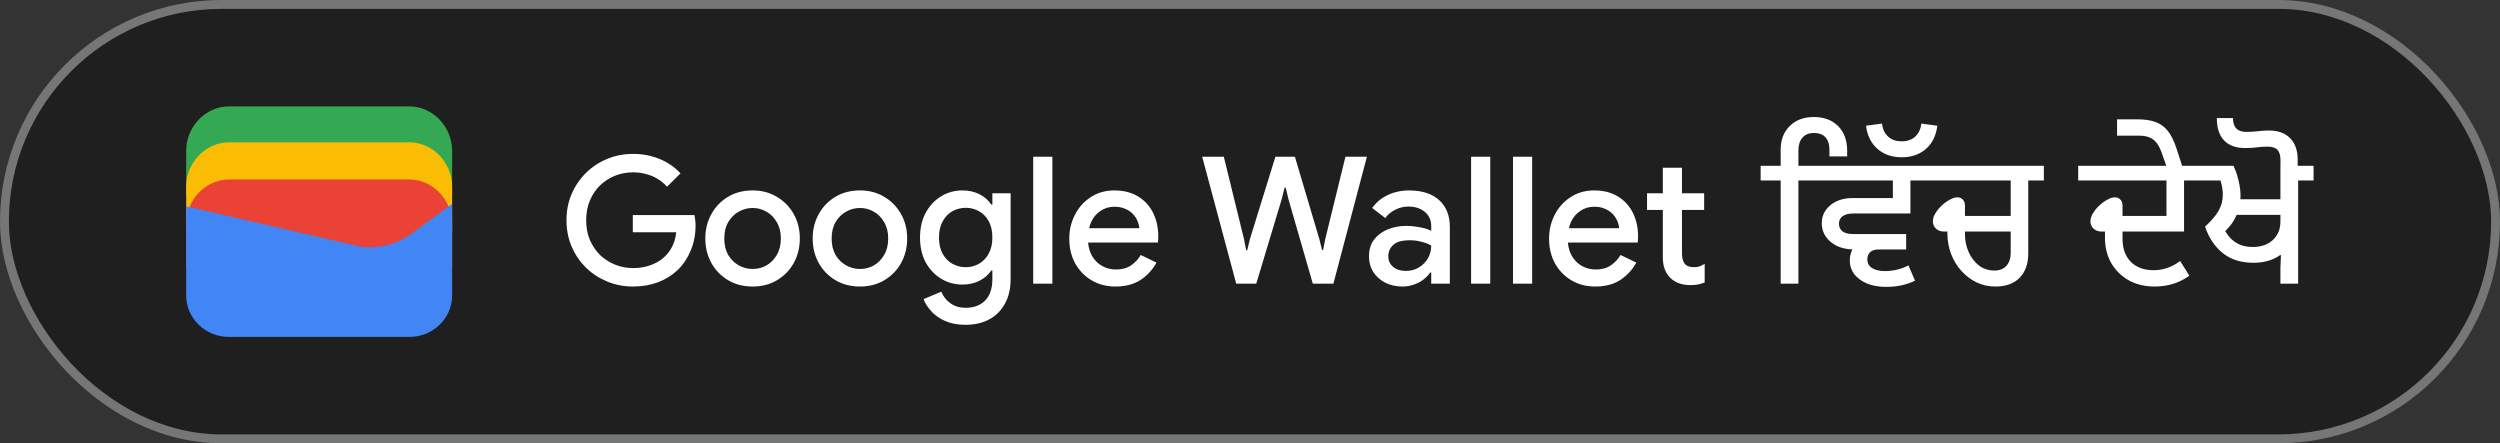 <svg width="282" height="50" viewBox="0 0 282 50" fill="none" xmlns="http://www.w3.org/2000/svg">
<rect x="0" y="0" width="282" height="50" fill="#333333" stroke="none"/>
<rect x="0.5" y="0.5" width="281" height="49" rx="24.5" fill="#1F1F1F"/>
<rect x="0.5" y="0.5" width="281" height="49" rx="24.5" stroke="#747775"/>
<path d="M51 22H21V17C21 14.286 23.202 12 25.817 12H46.184C48.798 12 51 14.286 51 17V22Z" fill="#34A853"/>
<path d="M51 26.054H21V21.054C21 18.339 23.202 16.054 25.817 16.054H46.184C48.798 16.054 51 18.339 51 21.054V26.054Z" fill="#FBBC04"/>
<path d="M51 30.247H21V25.247C21 22.532 23.202 20.247 25.817 20.247H46.184C48.798 20.247 51 22.532 51 25.247V30.247Z" fill="#EA4335"/>
<path d="M21 23.275L40.041 27.679C42.233 28.229 44.699 27.679 46.48 26.303L51 23V33.321C51 35.936 48.808 38 46.206 38H25.794C23.192 38 21 35.936 21 33.321V23.275Z" fill="#4285F4"/>
<path d="M71.4 32.32C70.373 32.32 69.407 32.133 68.5 31.76C67.593 31.387 66.793 30.867 66.1 30.2C65.42 29.52 64.88 28.727 64.48 27.82C64.093 26.9 63.9 25.907 63.9 24.84C63.9 23.773 64.093 22.787 64.48 21.88C64.88 20.96 65.42 20.167 66.1 19.5C66.793 18.82 67.593 18.293 68.5 17.92C69.407 17.547 70.373 17.36 71.4 17.36C72.493 17.36 73.5 17.553 74.42 17.94C75.353 18.327 76.133 18.867 76.76 19.56L75.24 21.06C74.933 20.713 74.58 20.42 74.18 20.18C73.793 19.94 73.367 19.76 72.9 19.64C72.433 19.507 71.933 19.44 71.4 19.44C70.693 19.44 70.02 19.567 69.38 19.82C68.74 20.073 68.173 20.44 67.68 20.92C67.2 21.387 66.82 21.953 66.54 22.62C66.26 23.273 66.12 24.013 66.12 24.84C66.12 25.667 66.26 26.413 66.54 27.08C66.833 27.733 67.22 28.3 67.7 28.78C68.193 29.247 68.76 29.607 69.4 29.86C70.04 30.113 70.713 30.24 71.42 30.24C72.073 30.24 72.68 30.147 73.24 29.96C73.813 29.773 74.313 29.507 74.74 29.16C75.167 28.813 75.513 28.393 75.78 27.9C76.047 27.393 76.213 26.827 76.28 26.2H71.38V24.26H78.34C78.367 24.42 78.393 24.607 78.42 24.82C78.447 25.02 78.46 25.213 78.46 25.4V25.42C78.46 26.447 78.28 27.387 77.92 28.24C77.573 29.093 77.087 29.827 76.46 30.44C75.833 31.04 75.087 31.507 74.22 31.84C73.367 32.16 72.427 32.32 71.4 32.32ZM84.9 32.32C83.847 32.32 82.92 32.08 82.12 31.6C81.32 31.12 80.693 30.473 80.24 29.66C79.787 28.833 79.56 27.913 79.56 26.9C79.56 25.887 79.787 24.973 80.24 24.16C80.693 23.333 81.32 22.68 82.12 22.2C82.92 21.72 83.847 21.48 84.9 21.48C85.94 21.48 86.86 21.727 87.66 22.22C88.46 22.7 89.087 23.347 89.54 24.16C89.993 24.973 90.22 25.887 90.22 26.9C90.22 27.913 89.993 28.833 89.54 29.66C89.087 30.473 88.46 31.12 87.66 31.6C86.86 32.08 85.94 32.32 84.9 32.32ZM84.9 30.34C85.46 30.34 85.98 30.207 86.46 29.94C86.94 29.66 87.326 29.267 87.62 28.76C87.927 28.24 88.08 27.62 88.08 26.9C88.08 26.18 87.927 25.567 87.62 25.06C87.326 24.54 86.94 24.147 86.46 23.88C85.98 23.6 85.46 23.46 84.9 23.46C84.34 23.46 83.813 23.6 83.32 23.88C82.84 24.147 82.447 24.54 82.14 25.06C81.847 25.567 81.7 26.18 81.7 26.9C81.7 27.62 81.847 28.24 82.14 28.76C82.447 29.267 82.847 29.66 83.34 29.94C83.833 30.207 84.353 30.34 84.9 30.34ZM97.009 32.32C95.956 32.32 95.029 32.08 94.229 31.6C93.429 31.12 92.803 30.473 92.349 29.66C91.896 28.833 91.669 27.913 91.669 26.9C91.669 25.887 91.896 24.973 92.349 24.16C92.803 23.333 93.429 22.68 94.229 22.2C95.029 21.72 95.956 21.48 97.009 21.48C98.049 21.48 98.969 21.727 99.769 22.22C100.569 22.7 101.196 23.347 101.649 24.16C102.103 24.973 102.329 25.887 102.329 26.9C102.329 27.913 102.103 28.833 101.649 29.66C101.196 30.473 100.569 31.12 99.769 31.6C98.969 32.08 98.049 32.32 97.009 32.32ZM97.009 30.34C97.569 30.34 98.089 30.207 98.569 29.94C99.049 29.66 99.436 29.267 99.729 28.76C100.036 28.24 100.189 27.62 100.189 26.9C100.189 26.18 100.036 25.567 99.729 25.06C99.436 24.54 99.049 24.147 98.569 23.88C98.089 23.6 97.569 23.46 97.009 23.46C96.449 23.46 95.923 23.6 95.429 23.88C94.949 24.147 94.556 24.54 94.249 25.06C93.956 25.567 93.809 26.18 93.809 26.9C93.809 27.62 93.956 28.24 94.249 28.76C94.556 29.267 94.956 29.66 95.449 29.94C95.943 30.207 96.463 30.34 97.009 30.34ZM108.919 36.64C108.025 36.64 107.252 36.493 106.599 36.2C105.959 35.92 105.439 35.553 105.039 35.1C104.639 34.66 104.352 34.207 104.179 33.74L106.179 32.9C106.392 33.433 106.732 33.867 107.199 34.2C107.679 34.547 108.252 34.72 108.919 34.72C109.865 34.72 110.605 34.44 111.139 33.88C111.672 33.32 111.939 32.527 111.939 31.5V30.52H111.819C111.499 30.987 111.059 31.367 110.499 31.66C109.939 31.953 109.292 32.1 108.559 32.1C107.692 32.1 106.892 31.88 106.159 31.44C105.439 31 104.859 30.387 104.419 29.6C103.992 28.8 103.779 27.867 103.779 26.8C103.779 25.72 103.992 24.787 104.419 24C104.859 23.2 105.439 22.58 106.159 22.14C106.892 21.7 107.692 21.48 108.559 21.48C109.292 21.48 109.939 21.627 110.499 21.92C111.059 22.2 111.499 22.587 111.819 23.08H111.939V21.8H113.999V31.46C113.999 32.567 113.779 33.507 113.339 34.28C112.912 35.053 112.319 35.64 111.559 36.04C110.799 36.44 109.919 36.64 108.919 36.64ZM108.939 30.14C109.472 30.14 109.965 30.013 110.419 29.76C110.885 29.493 111.252 29.113 111.519 28.62C111.799 28.113 111.939 27.507 111.939 26.8C111.939 26.053 111.799 25.433 111.519 24.94C111.252 24.447 110.885 24.073 110.419 23.82C109.965 23.567 109.472 23.44 108.939 23.44C108.405 23.44 107.905 23.567 107.439 23.82C106.985 24.073 106.619 24.453 106.339 24.96C106.059 25.453 105.919 26.067 105.919 26.8C105.919 27.52 106.059 28.133 106.339 28.64C106.619 29.133 106.985 29.507 107.439 29.76C107.905 30.013 108.405 30.14 108.939 30.14ZM116.546 32V17.68H118.706V32H116.546ZM125.815 32.32C124.815 32.32 123.921 32.087 123.135 31.62C122.348 31.153 121.728 30.513 121.275 29.7C120.835 28.887 120.615 27.96 120.615 26.92C120.615 25.947 120.828 25.047 121.255 24.22C121.681 23.393 122.275 22.733 123.035 22.24C123.808 21.733 124.695 21.48 125.695 21.48C126.748 21.48 127.641 21.707 128.375 22.16C129.121 22.613 129.688 23.233 130.075 24.02C130.461 24.807 130.655 25.693 130.655 26.68C130.655 26.827 130.648 26.96 130.635 27.08C130.635 27.2 130.628 27.293 130.615 27.36H122.735C122.788 27.92 122.928 28.407 123.155 28.82C123.448 29.34 123.835 29.733 124.315 30C124.795 30.267 125.315 30.4 125.875 30.4C126.555 30.4 127.121 30.247 127.575 29.94C128.041 29.62 128.408 29.227 128.675 28.76L130.455 29.62C130.015 30.42 129.415 31.073 128.655 31.58C127.895 32.073 126.948 32.32 125.815 32.32ZM122.855 25.74H128.515C128.501 25.487 128.435 25.22 128.315 24.94C128.195 24.647 128.021 24.38 127.795 24.14C127.568 23.9 127.281 23.707 126.935 23.56C126.588 23.4 126.181 23.32 125.715 23.32C125.128 23.32 124.608 23.473 124.155 23.78C123.701 24.073 123.348 24.487 123.095 25.02C122.988 25.247 122.908 25.487 122.855 25.74ZM139.446 32L135.606 17.68H138.046L140.326 26.98L140.566 28.22H140.686L140.986 26.98L143.866 17.68H146.066L148.826 26.98L149.126 28.2H149.246L149.486 26.98L151.766 17.68H154.186L150.406 32H148.086L145.346 22.5L145.026 21.16H144.906L144.566 22.5L141.706 32H139.446ZM158.202 32.32C157.469 32.32 156.816 32.173 156.242 31.88C155.682 31.587 155.236 31.187 154.902 30.68C154.582 30.16 154.422 29.567 154.422 28.9C154.422 28.167 154.609 27.547 154.982 27.04C155.369 26.533 155.882 26.147 156.522 25.88C157.162 25.613 157.869 25.48 158.642 25.48C159.069 25.48 159.462 25.513 159.822 25.58C160.196 25.633 160.516 25.7 160.782 25.78C161.062 25.86 161.282 25.947 161.442 26.04V25.5C161.442 24.833 161.202 24.3 160.722 23.9C160.242 23.5 159.622 23.3 158.862 23.3C158.342 23.3 157.849 23.42 157.382 23.66C156.916 23.887 156.542 24.2 156.262 24.6L154.782 23.46C155.076 23.047 155.429 22.693 155.842 22.4C156.269 22.107 156.742 21.88 157.262 21.72C157.796 21.56 158.349 21.48 158.922 21.48C160.402 21.48 161.542 21.847 162.342 22.58C163.142 23.3 163.542 24.313 163.542 25.62V32H161.442V30.74H161.322C161.149 31.007 160.909 31.26 160.602 31.5C160.309 31.74 159.956 31.933 159.542 32.08C159.142 32.24 158.696 32.32 158.202 32.32ZM158.582 30.56C159.142 30.56 159.636 30.427 160.062 30.16C160.502 29.893 160.842 29.547 161.082 29.12C161.322 28.68 161.442 28.207 161.442 27.7C161.149 27.527 160.789 27.387 160.362 27.28C159.949 27.16 159.509 27.1 159.042 27.1C158.162 27.1 157.536 27.273 157.162 27.62C156.789 27.967 156.602 28.4 156.602 28.92C156.602 29.4 156.782 29.793 157.142 30.1C157.502 30.407 157.982 30.56 158.582 30.56ZM165.94 32V17.68H168.1V32H165.94ZM170.667 32V17.68H172.827V32H170.667ZM179.936 32.32C178.936 32.32 178.042 32.087 177.256 31.62C176.469 31.153 175.849 30.513 175.396 29.7C174.956 28.887 174.736 27.96 174.736 26.92C174.736 25.947 174.949 25.047 175.376 24.22C175.802 23.393 176.396 22.733 177.156 22.24C177.929 21.733 178.816 21.48 179.816 21.48C180.869 21.48 181.762 21.707 182.496 22.16C183.242 22.613 183.809 23.233 184.196 24.02C184.582 24.807 184.776 25.693 184.776 26.68C184.776 26.827 184.769 26.96 184.756 27.08C184.756 27.2 184.749 27.293 184.736 27.36H176.856C176.909 27.92 177.049 28.407 177.276 28.82C177.569 29.34 177.956 29.733 178.436 30C178.916 30.267 179.436 30.4 179.996 30.4C180.676 30.4 181.242 30.247 181.696 29.94C182.162 29.62 182.529 29.227 182.796 28.76L184.576 29.62C184.136 30.42 183.536 31.073 182.776 31.58C182.016 32.073 181.069 32.32 179.936 32.32ZM176.976 25.74H182.636C182.622 25.487 182.556 25.22 182.436 24.94C182.316 24.647 182.142 24.38 181.916 24.14C181.689 23.9 181.402 23.707 181.056 23.56C180.709 23.4 180.302 23.32 179.836 23.32C179.249 23.32 178.729 23.473 178.276 23.78C177.822 24.073 177.469 24.487 177.216 25.02C177.109 25.247 177.029 25.487 176.976 25.74ZM185.787 21.8H187.567V18.92H189.727V21.8H192.227V23.68H189.727V28.58C189.727 29.087 189.827 29.473 190.027 29.74C190.24 30.007 190.593 30.14 191.087 30.14C191.327 30.14 191.54 30.107 191.727 30.04C191.913 29.96 192.1 29.867 192.287 29.76V31.86C192.06 31.953 191.82 32.027 191.567 32.08C191.313 32.133 191.013 32.16 190.667 32.16C189.72 32.16 188.967 31.887 188.407 31.34C187.847 30.78 187.567 30.013 187.567 29.04V23.68H185.787V21.8Z" fill="white"/>
<path d="M200.86 32V20.36H198.6V18.7H200.86V16.88C200.86 15.773 201.2 14.887 201.88 14.22C202.56 13.54 203.467 13.2 204.6 13.2C205.747 13.2 206.66 13.54 207.34 14.22C208.02 14.9 208.36 15.833 208.36 17.02V17.64H206.36V16.86C206.36 16.287 206.213 15.833 205.92 15.5C205.627 15.167 205.193 15 204.62 15C204.06 15 203.627 15.173 203.32 15.52C203.013 15.867 202.86 16.353 202.86 16.98V18.7H204.6V20.36H202.86V32H200.86ZM212.735 32.36C211.935 32.36 211.222 32.233 210.595 31.98C209.982 31.713 209.502 31.36 209.155 30.92C208.822 30.467 208.655 29.96 208.655 29.4C208.655 28.92 208.755 28.5 208.955 28.14C208.315 28.113 207.742 27.987 207.235 27.76C206.689 27.493 206.262 27.14 205.955 26.7C205.649 26.26 205.495 25.753 205.495 25.18C205.495 24.62 205.642 24.133 205.935 23.72C206.229 23.293 206.629 22.96 207.135 22.72C207.655 22.467 208.249 22.34 208.915 22.34H213.515V20.36H203.795V18.7H217.455V20.36H215.495V24.08H209.035C208.542 24.08 208.149 24.18 207.855 24.38C207.575 24.58 207.435 24.867 207.435 25.24C207.435 25.6 207.569 25.887 207.835 26.1C208.115 26.3 208.502 26.4 208.995 26.4H215.015V28.14H211.895C211.482 28.14 211.169 28.24 210.955 28.44C210.742 28.64 210.635 28.913 210.635 29.26C210.635 29.687 210.815 30.013 211.175 30.24C211.549 30.467 212.029 30.58 212.615 30.58C213.535 30.58 214.422 30.367 215.275 29.94L216.015 31.66C215.549 31.887 215.049 32.06 214.515 32.18C213.982 32.3 213.389 32.36 212.735 32.36ZM214.508 17.74C213.414 17.74 212.508 17.427 211.788 16.8C211.054 16.16 210.621 15.287 210.488 14.18L212.288 13.94C212.354 14.54 212.581 15.027 212.968 15.4C213.354 15.76 213.868 15.94 214.508 15.94C215.148 15.94 215.661 15.76 216.048 15.4C216.434 15.027 216.661 14.54 216.728 13.94L218.528 14.18C218.394 15.287 217.968 16.16 217.248 16.8C216.528 17.427 215.614 17.74 214.508 17.74ZM225.087 32.32C224.327 32.32 223.62 32.167 222.967 31.86C222.314 31.54 221.74 31.107 221.247 30.56C220.754 30.013 220.367 29.38 220.087 28.66C219.807 27.927 219.667 27.14 219.667 26.3V26.12H219.287C218.927 26.12 218.627 26.013 218.387 25.8C218.147 25.573 218.027 25.293 218.027 24.96C218.027 24.693 218.114 24.407 218.287 24.1C218.474 23.78 218.707 23.487 218.987 23.22C219.28 22.94 219.587 22.713 219.907 22.54C220.227 22.353 220.52 22.26 220.787 22.26C221.054 22.26 221.26 22.347 221.407 22.52C221.567 22.68 221.647 22.9 221.647 23.18V24.36H226.807V20.36H216.647V18.7H230.547V20.36H228.787V28.6C228.787 29.76 228.46 30.673 227.807 31.34C227.167 31.993 226.26 32.32 225.087 32.32ZM221.647 26.12V26.42C221.647 27.167 221.794 27.853 222.087 28.48C222.38 29.107 222.774 29.607 223.267 29.98C223.774 30.34 224.34 30.52 224.967 30.52C225.54 30.52 225.987 30.347 226.307 30C226.64 29.64 226.807 29.14 226.807 28.5V26.12H221.647ZM243.04 32.32C241.947 32.32 240.974 32.087 240.12 31.62C239.28 31.14 238.62 30.487 238.14 29.66C237.674 28.833 237.44 27.887 237.44 26.82V26.12H237.06C236.7 26.12 236.4 26.013 236.16 25.8C235.92 25.573 235.8 25.293 235.8 24.96C235.8 24.693 235.887 24.407 236.06 24.1C236.247 23.78 236.48 23.487 236.76 23.22C237.054 22.94 237.36 22.713 237.68 22.54C238 22.353 238.294 22.26 238.56 22.26C238.827 22.26 239.034 22.347 239.18 22.52C239.34 22.68 239.42 22.9 239.42 23.18V24.36H244.38V20.36H234.42V18.7H248.12V20.36H246.36V26.12H239.42V26.94C239.42 28.033 239.734 28.9 240.36 29.54C240.987 30.167 241.847 30.48 242.94 30.48C243.474 30.48 243.987 30.393 244.48 30.22C244.987 30.047 245.467 29.787 245.92 29.44L246.96 31.1C246.387 31.513 245.774 31.82 245.12 32.02C244.467 32.22 243.774 32.32 243.04 32.32ZM244.387 18.9V18.78L243.847 17.26C243.7 16.833 243.527 16.48 243.327 16.2C243.127 15.907 242.867 15.687 242.547 15.54C242.213 15.38 241.787 15.3 241.267 15.3H238.807V13.46H241.127C241.913 13.46 242.58 13.56 243.127 13.76C243.673 13.947 244.14 14.28 244.527 14.76C244.9 15.227 245.227 15.887 245.507 16.74L246.207 18.9H244.387ZM257.231 32V30.2L257.291 28.78H257.191C256.391 29.353 255.384 29.64 254.171 29.64C252.784 29.64 251.631 29.273 250.711 28.54C249.804 27.793 249.144 26.8 248.731 25.56C249.438 24.92 249.944 24.327 250.251 23.78C250.571 23.22 250.731 22.62 250.731 21.98C250.731 21.447 250.644 20.907 250.471 20.36H247.311V18.7H251.931C252.184 19.22 252.378 19.78 252.511 20.38C252.658 20.98 252.731 21.553 252.731 22.1C252.731 22.22 252.724 22.347 252.711 22.48H257.231V18.7H260.971V20.36H259.231V32H257.231ZM252.291 24.24C252.238 24.373 252.178 24.5 252.111 24.62C251.831 25.153 251.464 25.633 251.011 26.06C251.264 26.54 251.604 26.933 252.031 27.24C252.591 27.653 253.284 27.86 254.111 27.86C255.044 27.86 255.798 27.6 256.371 27.08C256.944 26.547 257.231 25.853 257.231 25V24.24H252.291ZM257.238 18.82V18.06C257.238 17.553 257.132 17.173 256.918 16.92C256.692 16.667 256.312 16.54 255.778 16.54C255.392 16.54 254.992 16.567 254.578 16.62C254.152 16.673 253.712 16.7 253.258 16.7C252.232 16.7 251.445 16.42 250.898 15.86C250.338 15.287 250.058 14.44 250.058 13.32H251.878C251.878 13.84 252.005 14.233 252.258 14.5C252.512 14.753 252.892 14.88 253.398 14.88C253.812 14.88 254.245 14.853 254.698 14.8C255.152 14.747 255.558 14.72 255.918 14.72C256.972 14.72 257.778 15.013 258.338 15.6C258.898 16.173 259.178 16.973 259.178 18V18.82H257.238Z" fill="white"/>
</svg>
